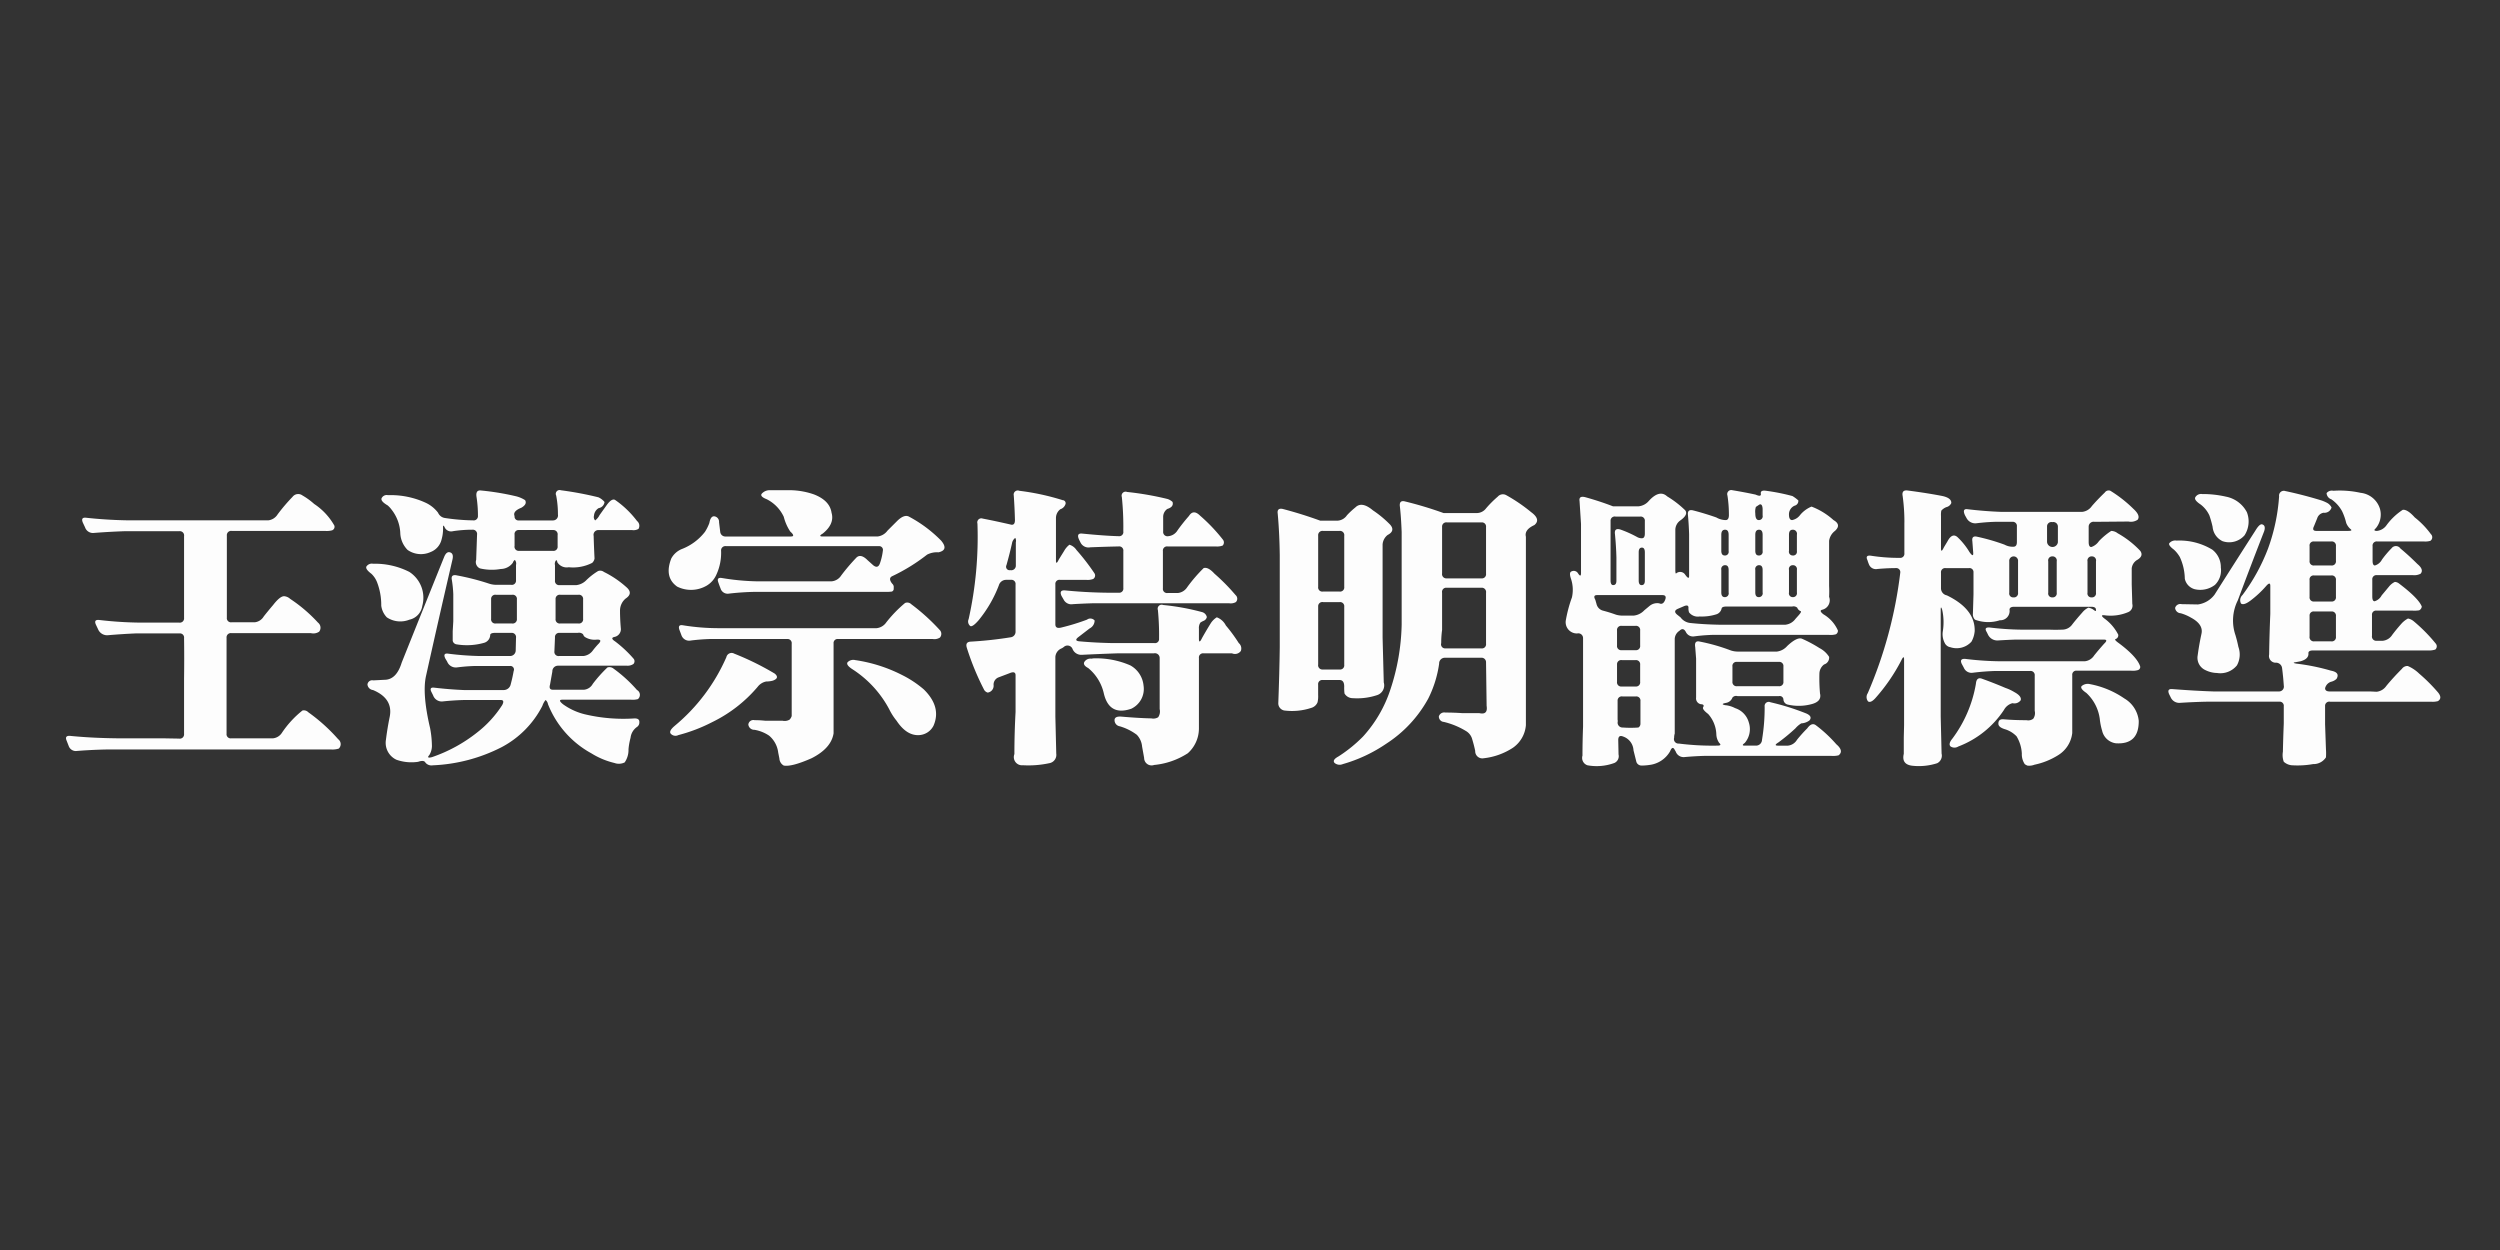 <svg xmlns="http://www.w3.org/2000/svg" width="400" height="200" viewBox="0 0 400 200">
  <rect x="0" y="0" width="400" height="200" fill="#333333" stroke="none"/>
  <defs>
    <style>
      .cls-1 {
        fill: #fdfdfd;
        fill-rule: evenodd;
      }
    </style>
  </defs>
  <path id="王漢宗特明體標準" class="cls-1" d="M44.406,82.32a2.032,2.032,0,0,1-1.5.938H20.688q-3.516-.046-6.937-0.422-0.891-.093-0.469.844l0.328,0.7a1.334,1.334,0,0,0,1.406.891q2.3-.187,5.016-0.281H28.7a0.685,0.685,0,0,1,.75.8V98.867a0.684,0.684,0,0,1-.8.75H22.281a61.281,61.281,0,0,1-6.422-.422q-0.938-.093-0.469.844l0.328,0.7a1.559,1.559,0,0,0,1.594.891q2.2-.187,4.359-0.281H28.7a0.663,0.663,0,0,1,.75.75q0.046,3.234,0,6.468v8.86a0.685,0.685,0,0,1-.8.75l-2.625-.047H18.719q-4.032-.048-7.359-0.375-1.079-.141-0.7.75l0.328,0.844a1.217,1.217,0,0,0,1.359.8q2.391-.187,4.781-0.234H52.984a3.29,3.29,0,0,0,1.219-.141,0.98,0.98,0,0,0-.094-1.5,27.825,27.825,0,0,0-4.781-4.312,0.986,0.986,0,0,0-.937-0.281,15.793,15.793,0,0,0-3.281,3.562,1.929,1.929,0,0,1-1.453.891H37a0.663,0.663,0,0,1-.75-0.75V102.055a0.684,0.684,0,0,1,.8-0.75h12.7a1.667,1.667,0,0,0,1.313-.235,1.034,1.034,0,0,0-.187-1.453,23.845,23.845,0,0,0-4.453-3.8,1.61,1.61,0,0,0-.937-0.422Q44.827,95.352,43.7,96.8q-0.8.938-1.5,1.828a1.909,1.909,0,0,1-1.453.938h-3.7a0.663,0.663,0,0,1-.75-0.75V85.7a0.684,0.684,0,0,1,.8-0.75H52.047a3.418,3.418,0,0,0,1.078-.094A0.606,0.606,0,0,0,53.5,84.1a10.1,10.1,0,0,0-3.234-3.469,11.006,11.006,0,0,0-1.875-1.359,1.136,1.136,0,0,0-1.594.234,28.563,28.563,0,0,0-2.391,2.813h0Zm32.063,0.188a0.684,0.684,0,0,1-.8.75,33.172,33.172,0,0,1-4.453-.375,1.409,1.409,0,0,1-1.125-.844,5.31,5.31,0,0,0-1.875-1.547,13.35,13.35,0,0,0-6.141-1.266,0.91,0.91,0,0,0-1.031.516q-0.141.469,0.984,1.125a3.952,3.952,0,0,1,.609.656,6.508,6.508,0,0,1,1.406,3.7,4.039,4.039,0,0,0,1.172,2.766,3.726,3.726,0,0,0,3.7.328A2.86,2.86,0,0,0,70.656,86.3a6.127,6.127,0,0,0,.234-1.734q-0.047-.844.281-0.141a1.143,1.143,0,0,0,1.313.563,20.656,20.656,0,0,1,3.094-.234,0.685,0.685,0,0,1,.75.8l-0.141,4.031a1.1,1.1,0,0,0,.609,1.359,8.245,8.245,0,0,0,3.328.094,2.434,2.434,0,0,0,1.922-.984,0.915,0.915,0,0,1,.328-0.469,0.886,0.886,0,0,1,.188.8v2.484a0.666,0.666,0,0,1-.8.7h-2.25a3.718,3.718,0,0,1-1.266-.187,39.476,39.476,0,0,0-5.109-1.312q-1.032-.234-0.844.7a18.578,18.578,0,0,1,.234,2.3v4.313l-0.094,1.64v1.5a0.729,0.729,0,0,0,.563.563,10.06,10.06,0,0,0,4.453-.234,1.338,1.338,0,0,0,.984-1.266c0.031-.218.3-0.328,0.8-0.328h2.578a0.685,0.685,0,0,1,.75.8l-0.047,1.968a0.9,0.9,0,0,1-.891.938H76.75a46.727,46.727,0,0,1-5.016-.375q-0.938-.141-0.469.8l0.281,0.469a1.494,1.494,0,0,0,1.5.937q1.406-.186,2.813-0.234h5.719a0.571,0.571,0,0,1,.609.8q-0.188,1.078-.469,2.109a1.151,1.151,0,0,1-1.078.937H74.219q-2.3-.093-4.688-0.375-0.938-.139-0.469.75l0.234,0.469a1.465,1.465,0,0,0,1.453.985q1.734-.187,3.469-0.235h5.906q0.656,0,.234.8a17.444,17.444,0,0,1-4.031,4.406,24.213,24.213,0,0,1-7.219,3.938q-0.938.234-.422-0.328a2.79,2.79,0,0,0,.422-1.453,16.414,16.414,0,0,0-.281-2.813q-1.313-5.577-.656-8.437,2.062-9.282,4.219-18.563,0.234-.984-0.375-1.172-0.562-.187-0.937.7-3.422,8.485-6.8,16.922-0.844,2.766-2.766,2.766l-1.781.094a0.76,0.76,0,0,0-.937.656,0.994,0.994,0,0,0,.891.89q3.234,1.361,2.672,4.266-0.376,1.828-.609,3.7a2.978,2.978,0,0,0,1.688,3.188,7.227,7.227,0,0,0,3.469.328q0.937-.328,1.172.14a1.252,1.252,0,0,0,1.172.422,26.579,26.579,0,0,0,11.016-2.906,15.353,15.353,0,0,0,6.516-6.609,2.782,2.782,0,0,1,.516-0.938,1.081,1.081,0,0,1,.375.656,15.436,15.436,0,0,0,6.938,7.875,12.4,12.4,0,0,0,3.7,1.547,2.076,2.076,0,0,0,1.641-.093,3.514,3.514,0,0,0,.609-2.11,10.562,10.562,0,0,1,.329-1.828,2.44,2.44,0,0,1,1.031-1.734,0.849,0.849,0,0,0,.375-0.75c0.031-.438-0.251-0.64-0.844-0.61a26.656,26.656,0,0,1-7.641-.609,10.046,10.046,0,0,1-3.7-1.641q-0.938-.748-0.141-0.75h11.015a3.148,3.148,0,0,0,1.078-.093,0.881,0.881,0,0,0-.14-1.454,22.28,22.28,0,0,0-3.75-3.421,1.03,1.03,0,0,0-.984-0.188,21.647,21.647,0,0,0-2.344,2.625,1.794,1.794,0,0,1-1.406.938H88.469q-0.7,0-.469-0.8l0.375-2.11a0.9,0.9,0,0,1,.891-0.937h11.062a1.628,1.628,0,0,0,1.031-.281,0.647,0.647,0,0,0,.047-0.8,19.35,19.35,0,0,0-3-2.813q-0.8-.515-0.141-0.7a1.271,1.271,0,0,0,1.078-1.266q-0.141-1.546-.141-3a2.509,2.509,0,0,1,.891-1.875q1.218-.8.234-1.734a15.9,15.9,0,0,0-3.7-2.531,0.964,0.964,0,0,0-.937-0.141,10.512,10.512,0,0,0-1.828,1.406,2.663,2.663,0,0,1-1.641.844H89.547a0.663,0.663,0,0,1-.75-0.75V90.43a0.883,0.883,0,0,1,.188-0.8c0.094,0,.156.11,0.188,0.328a1.769,1.769,0,0,0,1.828.8,6.688,6.688,0,0,0,3.75-.7,1.206,1.206,0,0,0,.375-0.7q-0.095-1.828-.141-3.609a0.757,0.757,0,0,1,.75-0.937h5.391a1.579,1.579,0,0,0,1.031-.187,0.979,0.979,0,0,0-.234-1.266,15.254,15.254,0,0,0-3.516-3.375q-0.516-.281-1.312.8l-1.172,1.641a2.342,2.342,0,0,1-.7.844,0.8,0.8,0,0,1-.188-0.75,1.558,1.558,0,0,1,.75-1.219,1.115,1.115,0,0,0,.938-0.984,2.771,2.771,0,0,0-.984-0.75,54.779,54.779,0,0,0-6-1.125,0.608,0.608,0,0,0-.75.844,16.015,16.015,0,0,1,.281,3.047,0.8,0.8,0,0,1-.8.938H83.031a0.621,0.621,0,0,1-.7-0.7Q82,81.805,83.406,81.242q0.984-.562.609-1.219a4.906,4.906,0,0,0-1.406-.609,41.384,41.384,0,0,0-5.672-.937q-0.844-.093-0.7.984a19.744,19.744,0,0,1,.234,3.047h0Zm12,2.3a0.685,0.685,0,0,1,.75.8v1.781a0.663,0.663,0,0,1-.75.75H83.031a0.666,0.666,0,0,1-.7-0.8V85.555a0.643,0.643,0,0,1,.7-0.75h5.438ZM59.406,91.789a3.7,3.7,0,0,1,.938,1.406A10.142,10.142,0,0,1,61,96.9a3.291,3.291,0,0,0,.891,1.875,3.889,3.889,0,0,0,3.609.375,2.637,2.637,0,0,0,2.063-2.2A4.93,4.93,0,0,0,65.5,91.508,12.119,12.119,0,0,0,59.688,90.2a1.031,1.031,0,0,0-1.078.469q-0.141.422,0.8,1.125h0Zm22.547,3.375a0.663,0.663,0,0,1,.75.75v3.094a0.684,0.684,0,0,1-.8.75H79.328a0.663,0.663,0,0,1-.75-0.75V95.867a0.666,0.666,0,0,1,.8-0.7h2.578Zm10.594,0a0.663,0.663,0,0,1,.75.75v3.094a0.663,0.663,0,0,1-.75.75H89.641a0.663,0.663,0,0,1-.75-0.75V95.867a0.666,0.666,0,0,1,.8-0.7h2.859Zm-0.094,6.094a0.918,0.918,0,0,1,.844.234,0.836,0.836,0,0,0,.281.422,2.89,2.89,0,0,0,1.922.422q1.03-.046.141,0.8-0.422.469-.75,0.89a2.16,2.16,0,0,1-1.547.938H89.453a0.663,0.663,0,0,1-.75-0.75l0.094-2.2a0.663,0.663,0,0,1,.75-0.75h2.906Zm29.391-22.219q-0.236.422,0.844,0.844a5.948,5.948,0,0,1,2.718,2.813,7.652,7.652,0,0,0,1.032,2.344q0.89,0.8.093,0.8H116.125a0.823,0.823,0,0,1-.891-0.75l-0.187-1.547a0.87,0.87,0,0,0-.8-0.937q-0.562,0-.75,1.078a7.366,7.366,0,0,1-.7,1.406,8.587,8.587,0,0,1-3.609,2.719,3.337,3.337,0,0,0-1.782,1.547q-1.172,3,.938,4.5a4.965,4.965,0,0,0,4.781-.187,3.838,3.838,0,0,0,1.5-1.734,8.33,8.33,0,0,0,.75-3.8,0.684,0.684,0,0,1,.8-0.75h24.422a0.6,0.6,0,0,1,.656.75,9.151,9.151,0,0,1-.469,2.016q-0.328.891-1.078,0.281c-0.313-.281-0.609-0.546-0.891-0.8q-1.125-1.125-1.828-.375a31.166,31.166,0,0,0-2.39,2.813,2.032,2.032,0,0,1-1.5.938H120.906a37.8,37.8,0,0,1-5.344-.516q-0.984-.187-0.609.75,0.141,0.422.328,0.891a1.194,1.194,0,0,0,1.36.844,42.239,42.239,0,0,1,4.218-.281h20.766a6.166,6.166,0,0,0,1.078-.047,0.482,0.482,0,0,0,.281-0.562,0.712,0.712,0,0,0-.234-0.7q-0.7-.89.047-1.219a29.357,29.357,0,0,0,5.531-3.422,3.4,3.4,0,0,1,1.828-.375q1.688-.375.422-1.875a21.081,21.081,0,0,0-5.156-3.844q-0.75-.375-1.828.656L142,84.9a2.294,2.294,0,0,1-1.594.938h-8.765q-0.8,0,0-.469,1.922-1.547,1.406-3.328-0.282-1.969-2.859-2.953a12.124,12.124,0,0,0-3.7-.656H123.2a1.677,1.677,0,0,0-1.359.609h0ZM141.812,99.57a2.159,2.159,0,0,1-1.546.938H115.047a35.258,35.258,0,0,1-5.813-.469q-0.891-.141-0.468.891l0.281,0.75a1.3,1.3,0,0,0,1.5.8q1.5-.187,2.953-0.235h12.422a0.664,0.664,0,0,1,.75.75V114.57a1.583,1.583,0,0,1-.328.563,1.538,1.538,0,0,1-1.125.187h-2.766a15.577,15.577,0,0,0-1.734-.093,0.8,0.8,0,0,0-.985.7,0.95,0.95,0,0,0,.985.843,5.923,5.923,0,0,1,2.343.938,4.2,4.2,0,0,1,1.454,2.719l0.187,0.937a1.367,1.367,0,0,0,.7,1.125q1.266,0.234,4.453-1.172,3.141-1.593,3.516-3.984V102.945a0.643,0.643,0,0,1,.75-0.7h15.141a1.629,1.629,0,0,0,1.125-.234,0.894,0.894,0,0,0,.047-1.125,32.624,32.624,0,0,0-4.641-4.219,0.9,0.9,0,0,0-.985-0.187,20.464,20.464,0,0,0-3,3.094h0Zm-33.89,16.594q-0.939.8-.61,1.219a1.017,1.017,0,0,0,1.219.234,26.073,26.073,0,0,0,5.391-2.062,22.3,22.3,0,0,0,7.312-5.672,2.257,2.257,0,0,1,1.36-.844,4.07,4.07,0,0,0,1.078-.141q1.125-.421.281-1.125a44.535,44.535,0,0,0-6.469-3.187,0.856,0.856,0,0,0-1.265.562,29.774,29.774,0,0,1-8.3,11.016h0Zm28.453-9.094a17.2,17.2,0,0,1,5.906,6.422,9.614,9.614,0,0,0,1.172,1.828q1.593,2.391,3.563,2.3a2.752,2.752,0,0,0,2.343-1.5q1.313-3-1.547-5.812a16.786,16.786,0,0,0-3.468-2.3,24.083,24.083,0,0,0-7.5-2.391,1.29,1.29,0,0,0-1.219.328q-0.328.423,0.75,1.125h0Zm26.016-23.859q0,0.938-.75.7-2.673-.609-4.407-0.937a0.649,0.649,0,0,0-.843.8,60.325,60.325,0,0,1-1.407,15.281,0.916,0.916,0,0,0,.282,1.125q0.374,0.139,1.312-.938a20.111,20.111,0,0,0,3.234-5.578,1.216,1.216,0,0,1,1.126-.891h0.8a0.663,0.663,0,0,1,.75.75v7.5a0.886,0.886,0,0,1-.75.938,62.391,62.391,0,0,1-6.422.7q-0.937.048-.609,1.031a42.019,42.019,0,0,0,2.766,6.7,0.947,0.947,0,0,0,.562.422,1.1,1.1,0,0,0,.938-1.218,1.233,1.233,0,0,1,.8-1.219l1.734-.656q0.984-.423.984,0.328v5.859q-0.187,3.421-.187,6.75a1.307,1.307,0,0,0,1.359,1.781,15.828,15.828,0,0,0,4.219-.328A1.352,1.352,0,0,0,169,120.57l-0.141-5.906V105.1a1.584,1.584,0,0,1,.891-1.313,1.868,1.868,0,0,0,.469-0.281,0.87,0.87,0,0,1,1.406.375,1.5,1.5,0,0,0,1.453.89q2.813-.139,5.625-0.234h5.906a0.758,0.758,0,0,1,.938.75v8.156a1.658,1.658,0,0,1-.235,1.313,1.441,1.441,0,0,1-1.078.187q-2.062-.045-4.781-0.281-1.078-.093-1.125.516a0.992,0.992,0,0,0,.844,1.031,8.489,8.489,0,0,1,2.719,1.359,3.1,3.1,0,0,1,.843,1.875l0.328,1.828a1.192,1.192,0,0,0,1.594,1.125,12.023,12.023,0,0,0,5.391-1.875,5.323,5.323,0,0,0,1.781-3.937v-11.3a0.663,0.663,0,0,1,.75-0.75h4.547a1.149,1.149,0,0,0,1.406-.375,1.121,1.121,0,0,0-.328-1.266,25.207,25.207,0,0,0-2.062-2.812,2.7,2.7,0,0,0-1.453-1.313,3.087,3.087,0,0,0-.985.984q-0.7,1.125-1.359,2.3-0.516,1.078-.516.14V100.6a1.569,1.569,0,0,1,.234-0.985,2.932,2.932,0,0,1,.516-0.281,0.844,0.844,0,0,0,.516-0.609,1.062,1.062,0,0,0-.8-0.8,37.559,37.559,0,0,0-6.188-1.125,0.637,0.637,0,0,0-.843.8,41.5,41.5,0,0,1,.187,4.593,0.643,0.643,0,0,1-.75.7H178q-2.672-.045-5.3-0.281-0.891-.093-0.187-0.656l1.828-1.406a1.439,1.439,0,0,0,.8-1.266,0.892,0.892,0,0,0-1.219-.141,34.879,34.879,0,0,1-4.125,1.266q-0.939.235-.938-0.516V93.477a0.643,0.643,0,0,1,.75-0.7h4.172a2.515,2.515,0,0,0,1.125-.141,0.653,0.653,0,0,0,.188-0.937,35.284,35.284,0,0,0-2.86-3.7,2.083,2.083,0,0,0-1.125-.844,3.26,3.26,0,0,0-.843.984l-0.844,1.359q-0.469.984-.469,0.188V82.836a1.782,1.782,0,0,1,.7-1.359,1.259,1.259,0,0,0,.8-0.75,0.486,0.486,0,0,0-.422-0.7,38.7,38.7,0,0,0-6.937-1.5,0.654,0.654,0,0,0-.891.75q0.141,2.016.188,3.938h0Zm17.343,1.828a0.663,0.663,0,0,1-.75.75q-2.109-.046-5.906-0.422-0.937-.046-0.375,1.078l0.188,0.375a1.423,1.423,0,0,0,1.547.75q2.3-.093,4.546-0.141a0.663,0.663,0,0,1,.75.75v5.906a0.663,0.663,0,0,1-.75.75,78.2,78.2,0,0,1-8.625-.375q-0.937-.046-0.515.891l0.328,0.563a1.38,1.38,0,0,0,1.5.75q1.593-.093,3.187-0.141h21.8a1.69,1.69,0,0,0,1.078-.187,0.769,0.769,0,0,0-.046-1.125,31.959,31.959,0,0,0-3.376-3.422q-1.031-1.125-1.734-.891a24.687,24.687,0,0,0-2.625,3.047,2.031,2.031,0,0,1-1.5.938h-1.641a0.663,0.663,0,0,1-.75-0.75V88.18a0.663,0.663,0,0,1,.75-0.75H194.5a2.516,2.516,0,0,0,1.125-.141,0.716,0.716,0,0,0,.047-0.937,27.608,27.608,0,0,0-3.656-3.844q-1.08-1.078-1.782.047a28.031,28.031,0,0,0-1.828,2.3,1.933,1.933,0,0,1-1.5.938,0.685,0.685,0,0,1-.8-0.75V82.7a1.557,1.557,0,0,1,.657-1.266q1.077-.327.843-1.125a2.15,2.15,0,0,0-.8-0.469,48.1,48.1,0,0,0-6.468-1.125,0.638,0.638,0,0,0-.844.8,46.178,46.178,0,0,1,.234,5.531h0Zm-17.2,1.734v3.7a0.731,0.731,0,0,1-.89.75,0.556,0.556,0,0,1-.61-0.8q0.516-1.828.891-3.516a1.349,1.349,0,0,1,.516-0.844,0.941,0.941,0,0,1,.093.7h0ZM173.5,105.9q-0.282.517,0.609,0.985a7.334,7.334,0,0,1,2.485,3.984q0.843,3.751,4.406,2.531a3.5,3.5,0,0,0,1.969-3.7,4.14,4.14,0,0,0-2.11-3.234,13.6,13.6,0,0,0-5.953-1.125l-0.281.047a1.148,1.148,0,0,0-1.125.515h0Zm64.266-24.562a1.877,1.877,0,0,1-1.407.75h-5.39a59.944,59.944,0,0,0-6.235-1.875q-0.891-.187-0.75.844,0.188,1.641.282,4.078V99.945a35.017,35.017,0,0,1-1.828,10.453,20.743,20.743,0,0,1-4.36,7.454,22.668,22.668,0,0,1-3.937,3.187q-1.032.563-.61,1.031a1.264,1.264,0,0,0,1.313.188,24.032,24.032,0,0,0,6.984-3.281,20,20,0,0,0,6.7-7.219,18.034,18.034,0,0,0,1.735-5.578,0.9,0.9,0,0,1,.89-0.938h5.813a0.712,0.712,0,0,1,.8.75l0.093,6.938q0.234,1.5-1.171,1.172h-2.719q-1.407-.095-2.719-0.094a0.892,0.892,0,0,0-1.031.609,0.853,0.853,0,0,0,.8.891,12.319,12.319,0,0,1,3.609,1.5,2.167,2.167,0,0,1,.937,1.312q0.282,0.938.469,1.828a1.14,1.14,0,0,0,1.36,1.172,10.673,10.673,0,0,0,4.687-1.687,4.881,4.881,0,0,0,2.063-3.61V85.883q-0.282-1.125,1.359-1.875,1.078-.89-0.516-2.062A26.414,26.414,0,0,0,241,79.227a1.094,1.094,0,0,0-1.359.234,17.634,17.634,0,0,0-1.875,1.875h0ZM215.5,82.461a1.948,1.948,0,0,1-1.453.844h-2.813q-2.952-1.078-6-1.875-0.937-.187-0.8.75,0.281,3.048.328,6.7v14.578q-0.048,4.079-.235,9.094a1.173,1.173,0,0,0,.938,1.125,9.781,9.781,0,0,0,4.359-.422,1.514,1.514,0,0,0,.984-0.891,4.212,4.212,0,0,0,.094-1.172v-1.64a0.663,0.663,0,0,1,.75-0.75h2.672q0.75,0,.75,1.031a7.266,7.266,0,0,0,.047,1.125,1.523,1.523,0,0,0,1.313.75,10.109,10.109,0,0,0,3.843-.469,1.648,1.648,0,0,0,1.125-2.062l-0.187-7.172V87.1a2.114,2.114,0,0,1,.8-1.5q1.265-.656.422-1.641a16.976,16.976,0,0,0-2.766-2.3q-1.782-1.5-2.813-.469a12.829,12.829,0,0,0-1.359,1.266h0Zm21.516,1.125a0.664,0.664,0,0,1,.75.75v7.453a0.663,0.663,0,0,1-.75.75h-5.532a0.684,0.684,0,0,1-.75-0.8V84.289a0.666,0.666,0,0,1,.8-0.7h5.485Zm-22.688,1.359a0.685,0.685,0,0,1,.75.8V93.9a0.663,0.663,0,0,1-.75.75h-2.672a0.663,0.663,0,0,1-.75-0.75V85.7a0.684,0.684,0,0,1,.8-0.75h2.625Zm22.688,9.094a0.685,0.685,0,0,1,.75.8v8.156a0.663,0.663,0,0,1-.75.75H231.25a0.65,0.65,0,0,1-.656-0.844,15.728,15.728,0,0,1,.14-2.109V94.836a0.667,0.667,0,0,1,.7-0.8h5.578Zm-22.688,2.3a0.663,0.663,0,0,1,.75.75v9.281a0.663,0.663,0,0,1-.75.75h-2.672a0.684,0.684,0,0,1-.75-0.8V97.039a0.666,0.666,0,0,1,.8-0.7h2.625Zm62.3-13.969q0,0.844-.516.844a3.042,3.042,0,0,1-1.5-.422q-1.875-.656-3.7-1.125-0.937-.234-0.844.7,0.141,1.547.188,3.094v6.7q0,0.657-.609-0.187a0.964,0.964,0,0,0-1.453-.234q-0.141.141-.141-0.609V84.711a1.877,1.877,0,0,1,.75-1.406q1.405-.984.8-1.687a15.951,15.951,0,0,0-2.86-2.2q-1.219-1.125-2.906.7a2.476,2.476,0,0,1-1.64.891h-4.126q-2.062-.8-4.406-1.453-1.078-.281-0.937.609l0.234,3.656V91.7q0,0.75-.469.047a0.788,0.788,0,0,0-1.031-.328q-0.47.141-.094,1.219a5.556,5.556,0,0,1,.141,2.953,21.311,21.311,0,0,0-.984,3.7,1.8,1.8,0,0,0,1.828,2.063,0.757,0.757,0,0,1,.937.75v14.156q-0.095,2.391-.093,4.64a1.24,1.24,0,0,0,.8,1.547,8.2,8.2,0,0,0,4.313-.375,1.184,1.184,0,0,0,.656-1.359l-0.047-2.3q0-.891.8-0.562a2.456,2.456,0,0,1,1.641,2.2l0.468,1.875a0.871,0.871,0,0,0,.8.562,8.25,8.25,0,0,0,1.266-.094,4.405,4.405,0,0,0,3.328-2.2q0.375-.937.75-0.187l0.141,0.234a1.336,1.336,0,0,0,1.406.891q1.547-.141,3.094-0.188h20.437a3.706,3.706,0,0,0,1.125-.093q0.891-.7-0.375-1.782a21.335,21.335,0,0,0-3.281-3.047q-0.657-.468-1.359.516a22.039,22.039,0,0,0-1.641,1.828,1.913,1.913,0,0,1-1.453.938H284.5q-0.8,0,.047-0.516a30.91,30.91,0,0,0,2.719-2.25,3.851,3.851,0,0,1,.937-0.8,2.4,2.4,0,0,0,1.313-.469q0.563-.7-0.657-1.171a39.033,39.033,0,0,0-5.578-1.735,0.66,0.66,0,0,0-.937.7,31.137,31.137,0,0,1-.422,5.3,0.956,0.956,0,0,1-.938.938h-1.828q-0.609,0,0-.422a3.4,3.4,0,0,0,.656-3.281,3.336,3.336,0,0,0-2.2-2.3,4.15,4.15,0,0,0-1.593-.469q-0.845-.187.187-0.375a1.318,1.318,0,0,0,.985-0.844,0.771,0.771,0,0,1,.8-0.234h6.657a0.584,0.584,0,0,1,.7.515,0.879,0.879,0,0,0,.7.844,7.815,7.815,0,0,0,3.7-.047q1.781-.421,1.453-1.734a27.742,27.742,0,0,1-.094-3.234,1.878,1.878,0,0,1,.75-1.407,1.137,1.137,0,0,0,.8-1.218,4,4,0,0,0-1.547-1.407,20.653,20.653,0,0,0-2.812-1.5q-0.8-.28-2.344,1.172a2.611,2.611,0,0,1-1.641.891h-6.187a3.545,3.545,0,0,1-1.219-.188,30.11,30.11,0,0,0-4.922-1.406q-0.937-.234-0.75.891l0.141,1.828v6.234a0.939,0.939,0,0,0,.937,1.078c0.282,0.063.344,0.219,0.188,0.469q-0.187.328,0.8,1.078a5.147,5.147,0,0,1,1.312,3.235,2.521,2.521,0,0,0,.469,1.406q0.468,0.422-.281.422a42.861,42.861,0,0,1-6.188-.328,0.719,0.719,0,0,1-.75-0.938,2.059,2.059,0,0,1,.094-0.656V102.242a1.622,1.622,0,0,1,.75-1.312q0.609-.609,1.031.187a1.267,1.267,0,0,0,1.36.7q1.406-.186,2.812-0.234h18.75a3.135,3.135,0,0,0,1.078-.094,0.646,0.646,0,0,0,.328-0.609,5.608,5.608,0,0,0-2.3-2.578q-0.8-.609-0.188-0.75a1.553,1.553,0,0,0,1.078-2.062,16.182,16.182,0,0,0,0-1.734V86.539a2.418,2.418,0,0,1,.938-1.594q1.077-.984-0.235-1.734a11.155,11.155,0,0,0-3.515-2.156,4.673,4.673,0,0,0-1.875,1.406,2.05,2.05,0,0,1-1.219.75q-0.516,0-.516-0.891a1.506,1.506,0,0,1,.891-1.406,0.783,0.783,0,0,0,.609-0.844,6.1,6.1,0,0,0-.937-0.7,32.755,32.755,0,0,0-4.219-.844q-0.937-.141-0.844.469,0.095,0.563-.843.141-1.736-.375-3.7-0.7a0.65,0.65,0,0,0-.8.844,20.058,20.058,0,0,1,.234,3.094h0Zm5.391,0.094a0.609,0.609,0,0,1-.61.75q-0.562,0-.562-1.078a2.429,2.429,0,0,1,.094-1.031l0.562-.375q0.468-.187.516,0.7v1.031Zm-19.594.188a0.664,0.664,0,0,1,.75.75v1.969q0,0.75-.469.75a1.481,1.481,0,0,1-.75-0.187,17.991,17.991,0,0,0-2.719-1.219q-0.984-.281-0.843.75,0.186,1.875.234,3.75v3.7q0,0.7-.516.7-0.421,0-.421-0.75V83.352a0.666,0.666,0,0,1,.8-0.7h3.938Zm14.156,2.906V88.18a0.584,0.584,0,0,1-.609.7q-0.562,0-.563-0.75V85.555q0-.8.61-0.8,0.563,0,.562.8h0Zm5.438,0V88.18a0.584,0.584,0,0,1-.61.7q-0.562,0-.562-0.75V85.555q0-.8.609-0.8,0.563,0,.563.8h0Zm5.484,0V88.18a0.6,0.6,0,0,1-.656.7,0.609,0.609,0,0,1-.61-0.75V85.555q0-.8.61-0.8a0.65,0.65,0,0,1,.656.8h0Zm-24.328,2.813v4.547q0,0.7-.516.7-0.468,0-.468-0.75v-4.5q0-.749.515-0.75,0.468,0,.469.75h0Zm13.406,2.813v3.609a0.609,0.609,0,0,1-.609.75q-0.562,0-.563-0.75V91.18a0.609,0.609,0,0,1,.61-0.75q0.563,0,.562.75h0Zm5.438,0v3.609a0.609,0.609,0,0,1-.61.75q-0.562,0-.562-0.75V91.18a0.609,0.609,0,0,1,.609-0.75q0.563,0,.563.75h0Zm5.484,0v3.609a0.625,0.625,0,0,1-.656.75,0.609,0.609,0,0,1-.61-0.75V91.18a0.609,0.609,0,0,1,.61-0.75,0.625,0.625,0,0,1,.656.75h0Zm-21.516,4.031q0.75,0,.422.8t-0.937.516a1.926,1.926,0,0,0-1.547.422l-0.844.7a2.686,2.686,0,0,1-1.687.844H259.75a3.855,3.855,0,0,1-1.172-.141q-1.032-.375-2.109-0.656a1.43,1.43,0,0,1-1.031-1.078l-0.188-.656q-0.422-.749.281-0.75h10.453Zm4.266,2.766a1.773,1.773,0,0,0,1.688.656,7.7,7.7,0,0,0,2.765-.375,1.261,1.261,0,0,0,.75-0.891q0.047-.327.8-0.328h10.5a0.886,0.886,0,0,1,.8.188,0.98,0.98,0,0,0,.562.563q0.188,0.094-.468.8l-0.375.422a2.3,2.3,0,0,1-1.594.938H275.031q-2.484-.046-4.64-0.281a2.213,2.213,0,0,1-1.5-.891l-0.469-.375q-0.8-.609,0-0.984l0.984-.422q0.75-.327.75,0.234a1.937,1.937,0,0,0,.094.75h0Zm-8.578,2.156a0.663,0.663,0,0,1,.75.75v2.39a0.663,0.663,0,0,1-.75.75h-2.2a0.663,0.663,0,0,1-.75-0.75v-2.39a0.663,0.663,0,0,1,.75-0.75h2.2Zm0,5.484a0.664,0.664,0,0,1,.75.75v2.719a0.663,0.663,0,0,1-.75.75h-2.2a0.663,0.663,0,0,1-.75-0.75V106.32a0.666,0.666,0,0,1,.8-0.7h2.156Zm22.922,0.281a0.664,0.664,0,0,1,.75.75v2.391a0.663,0.663,0,0,1-.75.75h-6.656a0.663,0.663,0,0,1-.75-0.75v-2.391a0.643,0.643,0,0,1,.7-0.75h6.7Zm-22.875,5.532a0.663,0.663,0,0,1,.75.75v3.656a0.7,0.7,0,0,1-.328.562,16.347,16.347,0,0,1-2.485,0,0.784,0.784,0,0,1-.844-0.8,1.194,1.194,0,0,0,0-.469v-3a0.666,0.666,0,0,1,.8-0.7h2.11ZM304.7,83.586v4.922a0.663,0.663,0,0,1-.75.75,28.682,28.682,0,0,1-4.5-.328q-1.078-.187-0.656.7a5.5,5.5,0,0,0,.234.656,1.19,1.19,0,0,0,1.36.75q1.639-.141,2.953-0.141a0.643,0.643,0,0,1,.7.75,69.324,69.324,0,0,1-5.2,19.266,1.12,1.12,0,0,0,.047,1.313q0.421,0.28,1.125-.469a29.1,29.1,0,0,0,4.172-6.047q0.468-.984.468-0.188v10.5l-0.047,1.969v2.625q-0.421,1.781,1.547,1.922a9.572,9.572,0,0,0,3.8-.422,1.359,1.359,0,0,0,.7-1.547l-0.14-5.906V97.555c0-.469.077-0.469,0.234,0a9.172,9.172,0,0,1,.094,3.515,3.011,3.011,0,0,0,.328,1.828,1.2,1.2,0,0,0,.89.657,3.2,3.2,0,0,0,3.376-.891,4.17,4.17,0,0,0,.515-1.687q0.093-3.516-4.453-5.719a1.151,1.151,0,0,1-.938-1.078V91.648a0.663,0.663,0,0,1,.75-0.75h3.7a0.643,0.643,0,0,1,.75.7v3.516l-0.094,3.094a1.2,1.2,0,0,0,.328.938,6.005,6.005,0,0,0,3.984.094,1.478,1.478,0,0,0,1.547-1.687q0-.468.75-0.469h12.328q0.75,0,.75.469,0.095,0.422-.468-0.047a2.271,2.271,0,0,0-.75-0.281,2.924,2.924,0,0,0-.985.8q-0.843.938-1.547,1.828a1.968,1.968,0,0,1-1.64.89q-1.079.048-2.11,0h-4.547a45.522,45.522,0,0,1-4.828-.328q-1.125-.141-0.609.7l0.187,0.375a1.663,1.663,0,0,0,1.594.985q1.454-.095,2.86-0.141h14.109q0.75,0,.047.656-0.845.939-1.594,1.875a2.03,2.03,0,0,1-1.5.938h-13.64a49.392,49.392,0,0,1-5.438-.375q-1.032-.095-0.609.8l0.328,0.609a1.336,1.336,0,0,0,1.453.8q1.873-.234,3.656-0.281h5.484a0.663,0.663,0,0,1,.75.75v5.625a1.569,1.569,0,0,1-.234,1.265,1.315,1.315,0,0,1-1.078.235q-1.968,0-3.609-.141-0.891-.094-0.891.656-0.047.609,1.078,0.938a4.358,4.358,0,0,1,1.828,1.125,5.894,5.894,0,0,1,.844,2.765,2.84,2.84,0,0,0,.469,1.688,2.067,2.067,0,0,0,.422.234,2.273,2.273,0,0,0,1.125-.14,11.563,11.563,0,0,0,3.75-1.5,4.792,4.792,0,0,0,2.3-3.563v-9.281a0.643,0.643,0,0,1,.75-0.7h8.719a2.906,2.906,0,0,0,1.031-.094,0.523,0.523,0,0,0,.376-0.563q-0.469-1.546-3.422-3.75-0.8-.562-0.516-0.656a0.627,0.627,0,0,0,.422-0.7,7.3,7.3,0,0,0-2.2-2.578q-0.844-.656.093-0.516a7.223,7.223,0,0,0,3.7-.516,1.115,1.115,0,0,0,.656-1.312l-0.094-3.141V90.945a1.787,1.787,0,0,1,.8-1.312q1.172-.656.563-1.5a15.093,15.093,0,0,0-3.61-2.812,1.75,1.75,0,0,0-1.031-.375,10.757,10.757,0,0,0-1.969,1.641,2.406,2.406,0,0,1-1.219.938q-0.421,0-.421-0.8V84.242a0.786,0.786,0,0,1,.937-0.75l5.437-.047a1.92,1.92,0,0,0,1.454-.281q0.514-.656-0.657-1.734a20.64,20.64,0,0,0-3.7-2.906,0.736,0.736,0,0,0-.89.281q-1.125,1.079-2.063,2.156a2.161,2.161,0,0,1-1.547.938H320.172q-2.579-.093-5.344-0.422-0.937-.141-0.422.984l0.235,0.422a1.583,1.583,0,0,0,1.547.844q1.5-.187,2.953-0.234h2.812a0.663,0.663,0,0,1,.75.75v2.484q0,0.75-.562.75a2.709,2.709,0,0,1-1.407-.328,32.869,32.869,0,0,0-4.359-1.266q-0.937-.234-0.8.7l0.141,1.875q0.046,0.8-.61-0.141a11.028,11.028,0,0,0-1.828-2.3q-0.891-.89-1.687.609l-0.563.938q-0.468.984-.469,0.188v-5.2a3.685,3.685,0,0,1,.047-0.844,2.072,2.072,0,0,1,.8-0.562,1.153,1.153,0,0,0,.8-0.656q0.047-.8-1.406-1.125-2.391-.468-5.625-0.891-0.939-.093-0.75.891a30.6,30.6,0,0,1,.281,4.219h0Zm24.563,0.7v2.484a0.874,0.874,0,0,1-1.735-.047V84.242a0.691,0.691,0,0,1,.844-0.7,0.732,0.732,0,0,1,.891.75h0Zm-6.375,5.531v5.016a0.663,0.663,0,0,1-.75.75,0.625,0.625,0,0,1-.657-0.75V89.82a0.709,0.709,0,1,1,1.407,0h0Zm6.187,0v5.016a0.643,0.643,0,0,1-.7.75,0.624,0.624,0,0,1-.656-0.75V89.82a0.649,0.649,0,0,1,.656-0.8,0.666,0.666,0,0,1,.7.8h0Zm6.281,0v5.016a0.643,0.643,0,0,1-.7.75,0.624,0.624,0,0,1-.656-0.75V89.82a0.666,0.666,0,0,1,.7-0.8,0.65,0.65,0,0,1,.656.8h0Zm-23.015,28.407q-0.657.843-.235,1.218a1.143,1.143,0,0,0,1.219,0,15.253,15.253,0,0,0,7.313-5.859A2.177,2.177,0,0,1,322,112.508a1.241,1.241,0,0,0,1.312-.469q0.188-.656-1.031-1.312a7.106,7.106,0,0,0-1.406-.657q-1.875-.8-3.7-1.453-0.939-.375-1.031.8a20.355,20.355,0,0,1-3.8,8.813h0Zm21.468-7.36a6.874,6.874,0,0,1,2.157,4.172,9.886,9.886,0,0,0,.375,1.875,2.6,2.6,0,0,0,2.2,2.016q3.7,0.234,3.656-3.61a4.682,4.682,0,0,0-2.3-3.562,14.42,14.42,0,0,0-5.531-2.3,1.489,1.489,0,0,0-1.313.328c-0.187.251,0.063,0.609,0.75,1.078h0ZM362.875,87.8a30.638,30.638,0,0,1-4.078,7.406,1.128,1.128,0,0,0-.235,1.359q0.423,0.328,1.454-.422a16.382,16.382,0,0,0,2.578-2.391q0.656-.749.656,0v4.453q-0.141,3.282-.188,6.516a1.076,1.076,0,0,0,.985,1.312,0.991,0.991,0,0,1,1.078.8q0.188,1.406.281,2.859a0.773,0.773,0,0,1-.8.938h-10.5q-2.859-.093-6.515-0.375-0.939-.093-0.516.844l0.234,0.468a1.5,1.5,0,0,0,1.454.891q2.155-.141,4.312-0.188h11.578a0.663,0.663,0,0,1,.75.75v2.719q-0.094,2.343-.14,4.547a3.149,3.149,0,0,0,.14,1.594,2.2,2.2,0,0,0,1.266.562,14.354,14.354,0,0,0,3.422-.187,2.378,2.378,0,0,0,2.062-1.078,8.626,8.626,0,0,0,0-1.266l-0.14-4.031v-2.906a0.666,0.666,0,0,1,.8-0.7h16.172a3.148,3.148,0,0,0,1.078-.093q0.75-.468.047-1.36a27.146,27.146,0,0,0-3.047-3.047,6.043,6.043,0,0,0-1.828-1.218,1.1,1.1,0,0,0-.937.468q-1.361,1.361-2.485,2.719a2.158,2.158,0,0,1-1.546.938l-0.985-.047h-6.515c-0.5,0-.75-0.172-0.75-0.516a1.424,1.424,0,0,1,.937-1.031,1.872,1.872,0,0,0,.891-0.469q0.609-1.031-.891-1.312a33.808,33.808,0,0,0-5.531-1.125q-0.8-.141-0.094-0.235l0.75-.14q1.359-.375,1.266-1.313,0-.422.75-0.422h18.328a3.322,3.322,0,0,0,1.219-.14,0.675,0.675,0,0,0,.093-0.938,25.912,25.912,0,0,0-3.562-3.609,2.056,2.056,0,0,0-.891-0.422,3.789,3.789,0,0,0-.984.75q-0.845.938-1.547,1.875a2.031,2.031,0,0,1-1.5.937h-0.984a0.683,0.683,0,0,1-.75-0.8V98.4a0.643,0.643,0,0,1,.75-0.7h5.765a5.2,5.2,0,0,0,1.031-.047,0.768,0.768,0,0,0,.422-0.609q-0.516-1.312-3.609-3.656a1.2,1.2,0,0,0-.7-0.281,2.682,2.682,0,0,0-.938.75l-1.172,1.406a1.9,1.9,0,0,1-1.124.938q-0.376,0-.376-0.75V92.773a0.663,0.663,0,0,1,.75-0.75h5.766a2.1,2.1,0,0,0,1.219-.234q0.563-.656-0.516-1.547-1.359-1.359-2.719-2.484a0.863,0.863,0,0,0-1.406-.047,15.437,15.437,0,0,0-1.547,1.828,1.9,1.9,0,0,1-1.125.938q-0.375,0-.375-0.75V87.383a0.663,0.663,0,0,1,.75-0.75h7.453a2.921,2.921,0,0,0,1.032-.094,0.689,0.689,0,0,0,.094-1.078,13.617,13.617,0,0,0-2.579-2.672q-1.171-1.312-1.921-1.219a9.958,9.958,0,0,0-2.579,2.438,2.159,2.159,0,0,1-1.547.938q-0.7,0-.187-0.422a3.424,3.424,0,0,0,.656-3.141,3.645,3.645,0,0,0-3.093-2.531,15.383,15.383,0,0,0-4.36-.328,1.067,1.067,0,0,0-1.078.375,1.1,1.1,0,0,0,.75.984,5.5,5.5,0,0,1,1.734,1.922,9.289,9.289,0,0,1,.657,1.875,2.557,2.557,0,0,0,.7.984c0.25,0.188.124,0.281-.375,0.281h-5.11q-0.75,0-.375-0.75l0.516-1.266a1.287,1.287,0,0,1,1.031-.891,1.165,1.165,0,0,0,1.266-.844,1.718,1.718,0,0,0-.844-0.8,5.927,5.927,0,0,0-.937-0.375q-2.768-.844-5.625-1.453a0.762,0.762,0,0,0-.985.844,30.371,30.371,0,0,1-1.781,8.391h0ZM352.047,80.68a4.658,4.658,0,0,1,1.453,1.781,16.67,16.67,0,0,1,.516,1.828,2.812,2.812,0,0,0,1.593,2.3,3.259,3.259,0,0,0,3.516-.937,4.08,4.08,0,0,0,.375-3.7,4.806,4.806,0,0,0-3.328-2.484,16.858,16.858,0,0,0-3.844-.422,1.057,1.057,0,0,0-1.078.516q-0.236.422,0.8,1.125h0Zm2.3,14.438a3.987,3.987,0,0,1-2.672,1.594l-2.625-.047a0.854,0.854,0,0,0-1.031.609,0.933,0.933,0,0,0,.89.844,7.213,7.213,0,0,1,1.641.7q2.014,1.079,1.687,2.578-0.375,1.736-.609,3.469a2.16,2.16,0,0,0,1.219,2.344,4.366,4.366,0,0,0,1.875.469,3.416,3.416,0,0,0,3.187-1.219,3.609,3.609,0,0,0,.235-2.953q-0.189-.937-0.469-1.875a7.21,7.21,0,0,1,.375-5.578q2.063-5.53,4.219-11.062,0.28-.89-0.282-1.078-0.421-.187-1.125.984-3.28,5.11-6.515,10.219h0Zm-6.516-7.172a5.057,5.057,0,0,1,.938,1.172,8.594,8.594,0,0,1,.8,3.469,2.193,2.193,0,0,0,1.594,1.688,3.861,3.861,0,0,0,3.235-.7,3.257,3.257,0,0,0,.937-2.766,3.541,3.541,0,0,0-1.359-2.859,10.078,10.078,0,0,0-5.719-1.453,1.254,1.254,0,0,0-1.172.422q-0.187.328,0.75,1.031h0ZM373,86.633a0.663,0.663,0,0,1,.75.75v2.344a0.663,0.663,0,0,1-.75.75h-2.719a0.663,0.663,0,0,1-.75-0.75V87.383a0.643,0.643,0,0,1,.7-0.75H373Zm0,5.438a0.663,0.663,0,0,1,.75.75v2.672a0.663,0.663,0,0,1-.75.75h-2.719a0.663,0.663,0,0,1-.75-0.75V92.82a0.643,0.643,0,0,1,.7-0.75H373Zm0,5.766a0.663,0.663,0,0,1,.75.75v3.281a0.663,0.663,0,0,1-.75.75h-2.719a0.684,0.684,0,0,1-.75-0.8V98.539a0.643,0.643,0,0,1,.75-0.7H373Z"/>
</svg>
